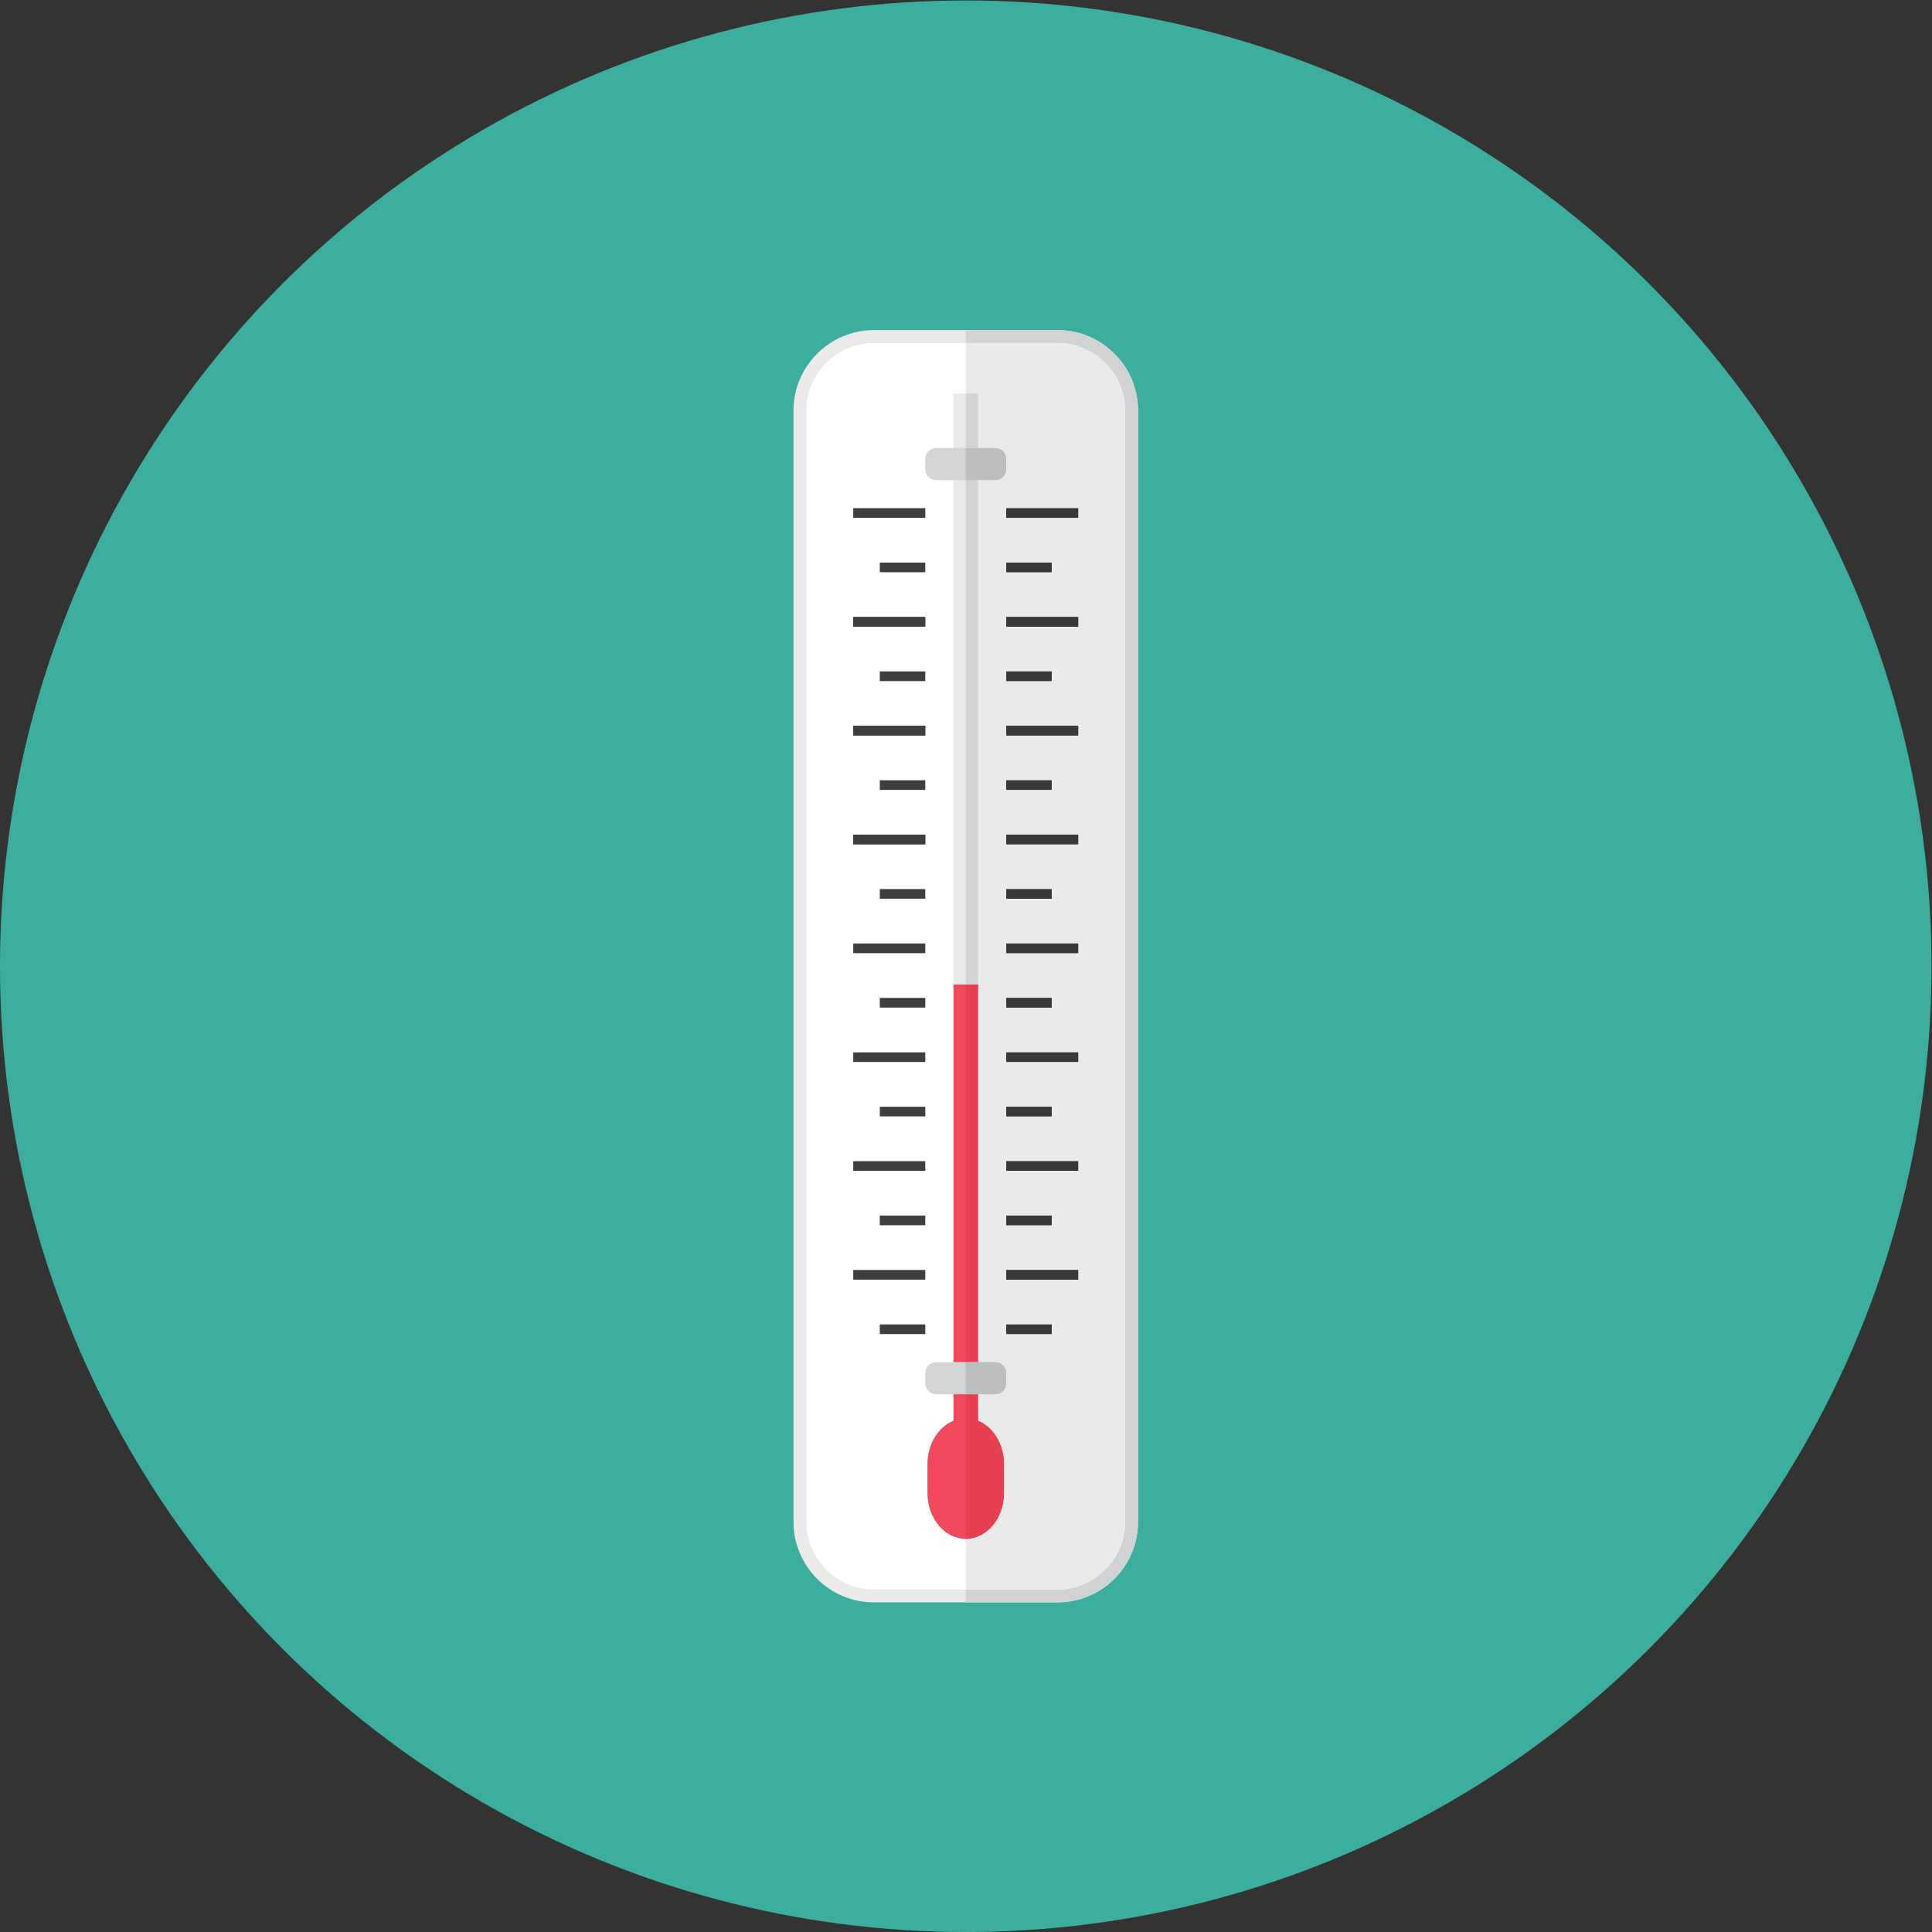 <svg xmlns="http://www.w3.org/2000/svg" xmlns:svg="http://www.w3.org/2000/svg" id="svg2" width="1600" height="1600" version="1.1" viewBox="0 0 1600 1600" xml:space="preserve"><rect x="0" y="0" width="1600" height="1600" fill="#333333" stroke="none"/><defs id="defs6"><mask id="CircleMask"><circle cx="6000" cy="6000" r="6000" fill="#fff" stroke="none"/></mask></defs><g id="g10" transform="matrix(1.333,0,0,-1.333,0,1600)"><g id="g12" transform="scale(0.1)"><circle cx="6000" cy="6000" r="6000" fill="#3baea0" stroke="none"/><path id="path16" d="M 12000,0 H 7271.13 L 5087.47,2183.65 c 89.52,-84.19 209.98,-135.83 342.27,-135.83 H 6000 6570.25 c 275.71,0 500,224.3 500,500 v 6904.36 0 c 0,132.25 -51.62,252.68 -135.75,342.19 L 12000,4728.88 V 0 M 4929.83,2538.72 v 0.01 -0.01 m -0.02,0.81 c 0,0 0,0.02 0,0.03 0,-0.02 0,-0.02 0,-0.03 m -0.01,0.79 c 0,0.02 0,0.05 0,0.07 0,-0.03 0,-0.04 0,-0.07 m -0.01,0.8 c 0,0.03 0,0.07 0,0.11 0,-0.04 0,-0.08 0,-0.11 m -0.01,0.79 c 0,0.05 0,0.1 0,0.15 0,-0.05 0,-0.1 0,-0.15 m -0.01,0.81 c 0,0.05 0,0.11 0,0.16 0,-0.05 0,-0.11 0,-0.16 m 0,0.77 c -0.01,0.07 -0.01,0.16 -0.01,0.23 0,-0.09 0,-0.15 0.01,-0.23 m -0.01,0.79 c 0,0.09 0,0.18 0,0.26 0,-0.08 0,-0.18 0,-0.26 m -0.01,0.8 c 0,0.1 0,0.19 0,0.28 0,-0.08 0,-0.19 0,-0.28 m 0,0.83 c 0,0.09 0,0.18 0,0.27 0,-0.1 0,-0.17 0,-0.27 m 0,0.85 c 0,0.08 0,0.17 0,0.24 0,-0.08 0,-0.15 0,-0.24 m 1648.81,7405.35 c -0.02,0 -0.03,0 -0.05,0 0.02,0 0.03,0 0.05,0 m -0.77,0.01 c -0.05,0 -0.07,0 -0.12,0 0.04,0 0.08,0 0.12,0 m -0.82,0.01 c -0.03,0 -0.09,0 -0.13,0 0.05,0 0.09,0 0.13,0 m -0.76,0.01 c -0.07,0 -0.14,0 -0.2,0 0.06,0 0.13,0 0.2,0 m -0.81,0.01 c -0.07,0 -0.15,0 -0.22,0 0.07,0 0.15,0 0.22,0 m -0.78,0.01 c -0.1,0 -0.17,0 -0.27,0 0.1,0 0.17,0 0.27,0 m -0.81,0 c -0.1,0 -0.18,0.01 -0.28,0.01 0.09,0 0.19,-0.01 0.28,-0.01 m -0.84,0.01 c -0.09,0 -0.17,0 -0.25,0 0.08,0 0.16,0 0.25,0 m -0.83,0 c -0.07,0 -0.18,0 -0.25,0 0.09,0 0.16,0 0.25,0 m -0.84,0.01 c -0.09,0 -0.14,0 -0.23,0 0.07,0 0.16,0 0.23,0" mask="url(#CircleMask)" style="fill:#308e87;fill-opacity:1;fill-rule:nonzero;stroke:none"/><path id="path18" d="m 5429.74,2047.82 c -275.7,0 -499.99,224.3 -499.99,500 v 6904.36 c 0,275.7 224.29,500 499.99,500 h 1140.51 c 275.71,0 500,-224.3 500,-500 V 2547.82 c 0,-275.7 -224.29,-500 -500,-500 H 5429.74" style="fill:#e9eae9;fill-opacity:1;fill-rule:nonzero;stroke:none"/><path id="path20" d="m 6990.25,2547.82 c 0,-231 -189,-420 -420,-420 H 5429.74 c -230.99,0 -419.99,189 -419.99,420 v 6904.36 c 0,231 189,420 419.99,420 h 1140.51 c 231,0 420,-189 420,-420 V 2547.82" style="fill:#fff;fill-opacity:1;fill-rule:nonzero;stroke:none"/><path id="path22" d="m 5748.49,3774.84 -282.43,-0.02 v -59.96 h 282.44 l -0.01,59.98" style="fill:#3e3d3f;fill-opacity:1;fill-rule:nonzero;stroke:none"/><path id="path24" d="m 5748.5,4112.89 h -447.32 l -0.01,-59.96 447.33,0.02 v 59.94" style="fill:#3e3d3f;fill-opacity:1;fill-rule:nonzero;stroke:none"/><path id="path26" d="m 5748.5,4450.96 -282.45,0.02 0.02,-60 h 282.42 l 0.01,59.98" style="fill:#3e3d3f;fill-opacity:1;fill-rule:nonzero;stroke:none"/><path id="path28" d="m 5748.5,4789 -447.34,0.02 0.01,-59.94 447.33,-0.02 V 4789" style="fill:#3e3d3f;fill-opacity:1;fill-rule:nonzero;stroke:none"/><path id="path30" d="m 5748.5,5127.09 h -282.44 v -59.98 l 282.44,0.02 v 59.96" style="fill:#3e3d3f;fill-opacity:1;fill-rule:nonzero;stroke:none"/><path id="path32" d="m 5748.5,5465.18 -447.32,-0.02 v -59.98 h 447.32 v 60" style="fill:#3e3d3f;fill-opacity:1;fill-rule:nonzero;stroke:none"/><path id="path34" d="m 5748.5,5803.22 h -282.44 l -0.01,-59.96 282.44,-0.02 0.01,59.98" style="fill:#3e3d3f;fill-opacity:1;fill-rule:nonzero;stroke:none"/><path id="path36" d="m 5748.5,6141.28 h -447.34 l 0.01,-59.96 h 447.33 v 59.96" style="fill:#3e3d3f;fill-opacity:1;fill-rule:nonzero;stroke:none"/><path id="path38" d="m 5748.5,6479.34 -282.44,0.02 v -59.95 l 282.43,-0.01 0.01,59.94" style="fill:#3e3d3f;fill-opacity:1;fill-rule:nonzero;stroke:none"/><path id="path40" d="m 5748.5,6817.42 -447.34,-0.02 0.01,-59.95 447.33,0.01 v 59.96" style="fill:#3e3d3f;fill-opacity:1;fill-rule:nonzero;stroke:none"/><path id="path42" d="m 5748.5,6817.42 h -447.32 l -0.02,-59.95 447.34,-0.01 v 59.96" style="fill:#3e3d3f;fill-opacity:1;fill-rule:nonzero;stroke:none"/><path id="path44" d="m 5748.5,7155.48 -282.45,0.02 0.01,-59.96 282.42,-0.01 0.02,59.95" style="fill:#3e3d3f;fill-opacity:1;fill-rule:nonzero;stroke:none"/><path id="path46" d="m 5748.5,7493.55 -447.34,-0.02 0.02,-59.94 h 447.32 v 59.96" style="fill:#3e3d3f;fill-opacity:1;fill-rule:nonzero;stroke:none"/><path id="path48" d="m 5748.5,7493.56 h -447.32 l -0.01,-59.95 447.33,-0.02 v 59.97" style="fill:#3e3d3f;fill-opacity:1;fill-rule:nonzero;stroke:none"/><path id="path50" d="m 5748.5,7831.61 -282.43,0.02 -0.01,-59.96 282.43,-0.01 0.01,59.95" style="fill:#3e3d3f;fill-opacity:1;fill-rule:nonzero;stroke:none"/><path id="path52" d="m 5748.5,8169.69 h -447.34 l 0.02,-59.96 h 447.32 v 59.96" style="fill:#3e3d3f;fill-opacity:1;fill-rule:nonzero;stroke:none"/><path id="path54" d="m 5748.5,8169.71 -447.32,-0.01 -0.02,-59.96 447.34,-0.01 v 59.98" style="fill:#3e3d3f;fill-opacity:1;fill-rule:nonzero;stroke:none"/><path id="path56" d="m 5748.5,8507.75 -282.44,0.01 0.01,-59.95 282.42,-0.01 0.01,59.95" style="fill:#3e3d3f;fill-opacity:1;fill-rule:nonzero;stroke:none"/><path id="path58" d="m 5748.5,8845.83 -447.34,-0.01 0.01,-59.96 447.33,0.01 v 59.96" style="fill:#3e3d3f;fill-opacity:1;fill-rule:nonzero;stroke:none"/><path id="path60" d="m 6533.92,3774.84 -282.43,-0.01 v -59.97 h 282.44 l -0.01,59.98" style="fill:#3e3d3f;fill-opacity:1;fill-rule:nonzero;stroke:none"/><path id="path62" d="m 6698.83,4112.89 h -447.32 l -0.02,-59.96 447.34,0.02 v 59.94" style="fill:#3e3d3f;fill-opacity:1;fill-rule:nonzero;stroke:none"/><path id="path64" d="m 6533.93,4450.96 -282.44,0.02 0.02,-60 h 282.42 v 59.98" style="fill:#3e3d3f;fill-opacity:1;fill-rule:nonzero;stroke:none"/><path id="path66" d="m 6698.83,4789 -447.34,0.02 0.01,-59.94 447.33,-0.02 V 4789" style="fill:#3e3d3f;fill-opacity:1;fill-rule:nonzero;stroke:none"/><path id="path68" d="m 6533.93,5127.09 h -282.44 v -59.98 l 282.44,0.02 v 59.96" style="fill:#3e3d3f;fill-opacity:1;fill-rule:nonzero;stroke:none"/><path id="path70" d="m 6698.82,5465.18 -447.33,-0.02 v -59.98 h 447.33 v 60" style="fill:#3e3d3f;fill-opacity:1;fill-rule:nonzero;stroke:none"/><path id="path72" d="M 6533.93,5803.22 H 6251.5 l -0.01,-59.96 282.44,-0.02 v 59.98" style="fill:#3e3d3f;fill-opacity:1;fill-rule:nonzero;stroke:none"/><path id="path74" d="m 6698.83,6141.29 h -447.34 l 0.01,-59.97 h 447.33 v 59.97" style="fill:#3e3d3f;fill-opacity:1;fill-rule:nonzero;stroke:none"/><path id="path76" d="m 6533.93,6479.34 -282.44,0.01 v -59.94 l 282.43,-0.01 0.01,59.94" style="fill:#3e3d3f;fill-opacity:1;fill-rule:nonzero;stroke:none"/><path id="path78" d="m 6698.83,6817.42 -447.34,-0.02 0.01,-59.95 447.33,0.01 v 59.96" style="fill:#3e3d3f;fill-opacity:1;fill-rule:nonzero;stroke:none"/><path id="path80" d="m 6698.83,6817.42 h -447.32 l -0.02,-59.95 447.34,-0.01 v 59.96" style="fill:#3e3d3f;fill-opacity:1;fill-rule:nonzero;stroke:none"/><path id="path82" d="m 6533.93,7155.48 -282.44,0.02 0.01,-59.96 282.42,-0.01 0.01,59.95" style="fill:#3e3d3f;fill-opacity:1;fill-rule:nonzero;stroke:none"/><path id="path84" d="m 6698.83,7493.55 -447.34,-0.02 0.02,-59.94 h 447.32 v 59.96" style="fill:#3e3d3f;fill-opacity:1;fill-rule:nonzero;stroke:none"/><path id="path86" d="M 6698.83,7493.56 H 6251.5 l -0.01,-59.95 447.34,-0.02 v 59.97" style="fill:#3e3d3f;fill-opacity:1;fill-rule:nonzero;stroke:none"/><path id="path88" d="m 6533.93,7831.61 -282.43,0.02 -0.01,-59.96 282.44,-0.01 v 59.95" style="fill:#3e3d3f;fill-opacity:1;fill-rule:nonzero;stroke:none"/><path id="path90" d="m 6698.83,8169.69 h -447.34 l 0.02,-59.96 h 447.32 v 59.96" style="fill:#3e3d3f;fill-opacity:1;fill-rule:nonzero;stroke:none"/><path id="path92" d="m 6698.83,8169.71 -447.32,-0.01 -0.02,-59.96 447.34,-0.01 v 59.98" style="fill:#3e3d3f;fill-opacity:1;fill-rule:nonzero;stroke:none"/><path id="path94" d="m 6533.93,8507.75 -282.44,0.01 0.01,-59.95 282.42,-0.01 0.01,59.95" style="fill:#3e3d3f;fill-opacity:1;fill-rule:nonzero;stroke:none"/><path id="path96" d="m 6698.83,8845.83 -447.34,-0.01 0.01,-59.95 h 447.33 v 59.96" style="fill:#3e3d3f;fill-opacity:1;fill-rule:nonzero;stroke:none"/><path id="path98" d="m 6076.5,3176.45 v 2710.11 h -152.99 v -2710.1 c -93.57,-38.28 -161.33,-144.54 -161.35,-268.86 v -181.18 c 0.01,-156.28 107.03,-284.14 237.84,-284.14 130.82,-0.01 237.85,127.86 237.83,284.13 v 181.19 c 0,124.32 -67.77,230.58 -161.33,268.85" style="fill:#f1485c;fill-opacity:1;fill-rule:nonzero;stroke:none"/><path id="path100" d="m 6076.49,5886.56 h -153 l 0.02,3671.16 h 152.99 l -0.01,-3671.16" style="fill:#e9eae9;fill-opacity:1;fill-rule:nonzero;stroke:none"/><path id="path102" d="m 6251.19,9086.71 c 0,-36.62 -29.97,-66.58 -66.58,-66.58 H 5815.4 c -36.62,0 -66.59,29.96 -66.59,66.58 v 66.58 c 0,36.62 29.97,66.58 66.59,66.58 h 369.21 c 36.61,0 66.58,-29.96 66.58,-66.58 v -66.58" style="fill:#d3d4d3;fill-opacity:1;fill-rule:nonzero;stroke:none"/><path id="path104" d="m 6251.19,3407.4 c 0,-36.62 -29.97,-66.58 -66.58,-66.58 H 5815.4 c -36.62,0 -66.59,29.96 -66.59,66.58 v 66.59 c 0,36.62 29.97,66.58 66.59,66.58 h 369.21 c 36.61,0 66.58,-29.96 66.58,-66.58 v -66.59" style="fill:#d3d4d3;fill-opacity:1;fill-rule:nonzero;stroke:none"/><path id="path106" d="M 6570.25,2047.82 H 6000 v 80 h 570.25 c 231,0 420,189 420,420 v 6904.36 c 0,231 -189,420 -420,420 H 6000 v 80 h 570.25 c 275.71,0 500,-224.3 500,-500 V 2547.82 c 0,-275.7 -224.29,-500 -500,-500" style="fill:#d1d2d3;fill-opacity:1;fill-rule:nonzero;stroke:none"/><path id="path108" d="M 6570.25,2127.82 H 6000 v 314.46 0 c 0.01,0 0.03,0 0.03,0 130.81,0 237.82,127.87 237.8,284.13 v 181.19 c 0,124.32 -67.77,230.58 -161.33,268.85 v 164.37 h 108.11 c 36.61,0 66.58,29.96 66.58,66.58 v 66.59 c 0,36.62 -29.97,66.58 -66.58,66.58 H 6076.5 v 2345.99 h -0.01 l 0.01,3133.57 h 108.11 c 36.61,0 66.58,29.96 66.58,66.58 v 66.58 c 0,36.62 -29.97,66.58 -66.58,66.58 H 6076.5 v 337.85 H 6000 v 314.46 h 570.25 c 231,0 420,-189 420,-420 V 2547.82 c 0,-231 -189,-420 -420,-420 m -36.33,1647.02 -282.43,-0.01 v -59.97 h 282.44 l -0.01,59.98 m -282.41,338.05 -0.02,-59.96 447.34,0.02 v 59.94 h -447.32 m -0.02,338.09 0.02,-60 h 282.42 v 59.98 l -282.44,0.02 m 0,338.04 0.01,-59.94 447.33,-0.02 V 4789 l -447.34,0.02 m 0,338.07 v -59.98 l 282.44,0.02 v 59.96 h -282.44 m 447.33,338.09 -447.33,-0.02 v -59.98 h 447.33 v 60 m -447.32,338.04 -0.01,-59.96 282.44,-0.02 v 59.98 H 6251.5 m -0.01,338.07 0.01,-59.97 h 447.33 v 59.97 h -447.34 m 0,338.06 v -59.94 l 282.43,-0.01 0.01,59.94 -282.44,0.01 m 0.01,278.12 v -0.02 l 447.33,0.01 v 59.96 h -447.32 v -0.02 h -0.02 l 0.01,-39.95 -0.01,-19.98 m 0,398.03 0.01,-59.96 282.42,-0.01 0.01,59.95 -282.44,0.02 m 447.34,278.09 v 0 59.97 H 6251.5 v -0.03 h -0.01 l 0.01,-19.97 -0.01,-39.95 h 0.02 v -0.02 h 447.32 m -447.33,398.04 -0.01,-59.96 282.44,-0.01 v 59.95 l -282.43,0.02 m 447.33,278.1 v 0 59.98 l -447.32,-0.01 v -0.01 h -0.02 l 0.01,-29.97 -0.01,-29.98 h 0.02 v -0.01 h 447.32 m -447.34,398.03 0.01,-59.95 282.42,-0.01 0.01,59.95 -282.44,0.01 m 447.34,338.07 -447.34,-0.01 0.01,-59.95 h 447.33 v 59.96" style="fill:#e9eae9;fill-opacity:1;fill-rule:nonzero;stroke:none"/><path id="path110" d="m 6533.93,3714.86 h -282.44 v 59.97 l 282.43,0.01 0.01,-59.98" style="fill:#373838;fill-opacity:1;fill-rule:nonzero;stroke:none"/><path id="path112" d="m 6251.49,4052.93 0.02,59.96 h 447.32 v -59.94 l -447.34,-0.02" style="fill:#373838;fill-opacity:1;fill-rule:nonzero;stroke:none"/><path id="path114" d="m 6533.93,4390.98 h -282.42 l -0.02,60 282.44,-0.02 v -59.98" style="fill:#373838;fill-opacity:1;fill-rule:nonzero;stroke:none"/><path id="path116" d="m 6698.83,4729.06 -447.33,0.02 -0.01,59.94 447.34,-0.02 v -59.94" style="fill:#373838;fill-opacity:1;fill-rule:nonzero;stroke:none"/><path id="path118" d="m 6251.49,5067.11 v 59.98 h 282.44 v -59.96 l -282.44,-0.02" style="fill:#373838;fill-opacity:1;fill-rule:nonzero;stroke:none"/><path id="path120" d="m 6698.82,5405.18 h -447.33 v 59.98 l 447.33,0.02 v -60" style="fill:#373838;fill-opacity:1;fill-rule:nonzero;stroke:none"/><path id="path122" d="m 6533.93,5743.24 -282.44,0.02 0.01,59.96 h 282.43 v -59.98" style="fill:#373838;fill-opacity:1;fill-rule:nonzero;stroke:none"/><path id="path124" d="M 6698.83,6081.32 H 6251.5 l -0.01,59.97 h 447.34 v -59.97" style="fill:#373838;fill-opacity:1;fill-rule:nonzero;stroke:none"/><path id="path126" d="m 6533.92,6419.4 -282.43,0.01 v 59.94 l 282.44,-0.01 -0.01,-59.94" style="fill:#373838;fill-opacity:1;fill-rule:nonzero;stroke:none"/><path id="path128" d="m 6251.5,6757.45 v 0.02 l 447.33,-0.01 -447.33,-0.01 m 0,20 -0.01,39.95 h 0.02 l -0.01,-39.95" style="fill:#373838;fill-opacity:1;fill-rule:nonzero;stroke:none"/><path id="path130" d="m 6698.83,6757.46 v 0 l -447.34,0.01 0.01,19.98 0.01,39.95 v 0.02 h 447.32 v -59.96" style="fill:#373838;fill-opacity:1;fill-rule:nonzero;stroke:none"/><path id="path132" d="m 6533.92,7095.53 -282.42,0.01 -0.01,59.96 282.44,-0.02 -0.01,-59.95" style="fill:#373838;fill-opacity:1;fill-rule:nonzero;stroke:none"/><path id="path134" d="m 6698.83,7433.59 h -447.32 v 0.02 l 447.32,-0.02 m -447.33,39.97 -0.01,19.97 0.01,-19.97" style="fill:#373838;fill-opacity:1;fill-rule:nonzero;stroke:none"/><path id="path136" d="m 6698.83,7433.59 v 0 l -447.32,0.02 h -0.02 l 0.01,39.95 v 19.97 0.03 h 447.33 v -59.97" style="fill:#373838;fill-opacity:1;fill-rule:nonzero;stroke:none"/><path id="path138" d="m 6533.93,7771.66 -282.44,0.01 0.01,59.96 282.43,-0.02 v -59.95" style="fill:#373838;fill-opacity:1;fill-rule:nonzero;stroke:none"/><path id="path140" d="m 6698.83,8109.73 h -447.32 v 0.01 l 447.32,-0.01 m -447.33,29.99 -0.01,29.97 h 0.02 l -0.01,-29.97" style="fill:#373838;fill-opacity:1;fill-rule:nonzero;stroke:none"/><path id="path142" d="m 6698.83,8109.73 v 0 l -447.32,0.01 h -0.02 l 0.01,29.98 0.01,29.97 v 0.01 l 447.32,0.01 v -59.98" style="fill:#373838;fill-opacity:1;fill-rule:nonzero;stroke:none"/><path id="path144" d="m 6533.92,8447.8 -282.42,0.01 -0.01,59.95 282.44,-0.01 -0.01,-59.95" style="fill:#373838;fill-opacity:1;fill-rule:nonzero;stroke:none"/><path id="path146" d="m 6251.5,8785.87 -0.01,59.95 447.34,0.01 v -59.96 H 6251.5" style="fill:#373838;fill-opacity:1;fill-rule:nonzero;stroke:none"/><path id="path148" d="m 6000.03,2442.28 c 0,0 -0.02,0 -0.03,0 v 0 898.54 h 76.5 v -164.37 c 93.56,-38.27 161.33,-144.53 161.33,-268.85 v -181.19 c 0.02,-156.26 -106.99,-284.13 -237.8,-284.13 m 76.47,1098.29 H 6000 v 2345.99 h 76.49 0.01 V 3540.57" style="fill:#e74151;fill-opacity:1;fill-rule:nonzero;stroke:none"/><path id="path150" d="M 6076.49,5886.56 H 6000 v 3133.57 h 76.5 l -0.01,-3133.57 m 0.01,3333.31 H 6000 v 337.85 h 76.5 v -337.85" style="fill:#d1d2d3;fill-opacity:1;fill-rule:nonzero;stroke:none"/><path id="path152" d="M 6184.61,9020.13 H 6000 v 199.74 h 184.61 c 36.61,0 66.58,-29.96 66.58,-66.58 v -66.58 c 0,-36.62 -29.97,-66.58 -66.58,-66.58" style="fill:#bdbebe;fill-opacity:1;fill-rule:nonzero;stroke:none"/><path id="path154" d="M 6184.61,3340.82 H 6000 v 199.75 h 184.61 c 36.61,0 66.58,-29.96 66.58,-66.58 v -66.59 c 0,-36.62 -29.97,-66.58 -66.58,-66.58" style="fill:#bdbebe;fill-opacity:1;fill-rule:nonzero;stroke:none"/></g></g></svg>